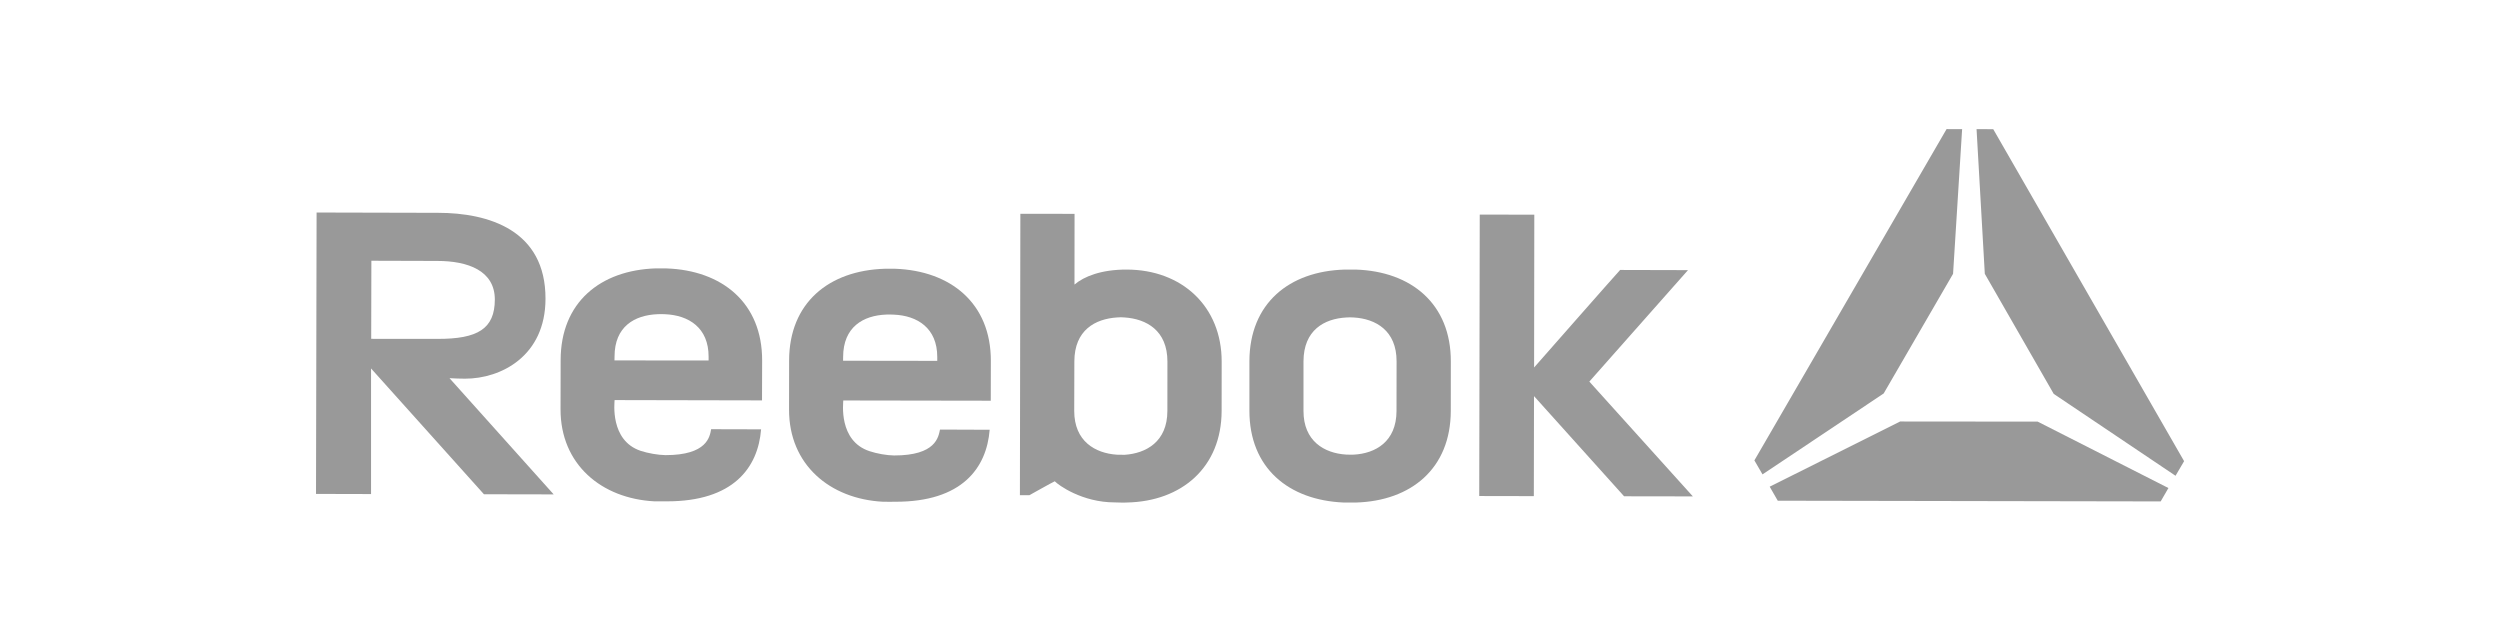<?xml version="1.0" encoding="UTF-8" standalone="no"?>
<svg
   xmlns:dc="http://purl.org/dc/elements/1.1/"
   xmlns:cc="http://creativecommons.org/ns#"
   xmlns:rdf="http://www.w3.org/1999/02/22-rdf-syntax-ns#"
   xmlns:svg="http://www.w3.org/2000/svg"
   xmlns="http://www.w3.org/2000/svg"
   xml:space="preserve"
   enable-background="new 0 0 400 300"
   viewBox="0 0 494.749 125"
   height="100pt"
   width="395.799pt"
   y="0px"
   x="0px"
   id="reebok"
   version="1.1"><defs
     id="defs155" /><g
     style="fill:#999999"
     id="g3514"
     transform="translate(47.003,-85.641)"><g
       style="fill:#999999"
       id="delta"
       transform="matrix(2.284,0,0,2.284,714.173,128.795)"><path
         style="fill:#999999"
         id="path3021"
         d="m -170.051,15.198 6.012,-10.367 0.785,-12.537 -1.348,-0.002 -16.652,28.706 0.704,1.212 10.499,-7.012 z m 1.424,2.429 -11.3,5.648 0.698,1.216 33.179,0.061 0.67,-1.16 -11.328,-5.754 -11.919,-0.011 z m 8.069,-25.327 -1.446,-0.006 0.715,12.538 5.971,10.402 10.555,7.096 0.742,-1.266 -16.537,-28.764 0,0 z" /></g><g
       style="fill:#999999"
       id="reebok_1_"
       transform="matrix(2.284,0,0,2.284,-702.282,-150.427)"><g
         style="fill:#999999"
         id="g138"><g
           style="fill:#999999"
           id="g3025"><g
             style="fill:#999999"
             id="g3031"
             transform="translate(599.973,123.754)"><path
               style="fill:#999999"
               id="path3033"
               d="m -187.365,10.923 -0.003,4.278 c -0.009,5.004 -3.441,7.809 -8.231,7.945 l -1.036,0 c -4.792,-0.199 -8.191,-3 -8.182,-7.972 l 0,-4.278 c 0.017,-5.015 3.449,-7.798 8.26,-7.935 0.243,-0.004 0.714,0 0.952,0 4.828,0.153 8.252,2.986 8.24,7.962 m -9.058,-3.811 c -1.888,0.104 -3.701,1.078 -3.708,3.801 l 0,4.288 c -0.008,2.619 1.802,3.673 3.692,3.789 0.096,0.011 0.572,0.011 0.676,0.005 1.853,-0.103 3.688,-1.11 3.692,-3.782 l 0.006,-4.29 c 0.009,-2.693 -1.829,-3.701 -3.711,-3.811 -0.234,-0.016 -0.43,-0.016 -0.647,0" /></g><g
             style="fill:#999999"
             id="g3043"
             transform="translate(603.86,123.473)"><path
               style="fill:#999999"
               id="path3037"
               d="m -184.037,11.726 c 0,0 7.035,-8.006 7.454,-8.451 l 5.88,0.015 -8.548,9.658 8.969,9.947 -5.958,-0.009 -7.805,-8.68 -0.015,8.666 -4.731,-0.009 0.044,-24.385 4.728,0.007 -0.018,13.241 z" /></g><g
             style="fill:#999999"
             id="g3039"
             transform="translate(567.82,121.938)"><path
               style="fill:#999999"
               id="path3041"
               d="m -214.894,16.111 0.01,-3.451 c 0.013,-5.013 -3.49,-7.82 -8.288,-7.983 l -0.904,-0.005 c -4.83,0.15 -8.264,2.942 -8.267,7.952 l -0.009,4.256 c -0.009,4.774 3.545,7.739 8.139,7.978 0.488,0.009 0.743,-0.003 1.071,0 5.752,0.009 7.903,-2.905 8.167,-6.239 l -4.329,-0.011 c -0.115,0.631 -0.329,2.25 -3.954,2.246 -0.636,-0.008 -1.518,-0.163 -2.151,-0.371 -2.688,-0.901 -2.259,-4.218 -2.259,-4.399 l 12.774,0.027 z m -12.778,-3.807 c 0,-2.578 1.713,-3.582 3.744,-3.662 0.217,-0.006 0.438,-0.011 0.629,0.003 2.059,0.086 3.781,1.173 3.776,3.677 l 0,0.332 -8.156,-0.007 0.007,-0.343 z" /></g><g
             style="fill:#999999"
             id="g3048"
             transform="translate(578.498,121.922)"><path
               style="fill:#999999"
               id="path3045"
               d="m -205.752,16.156 0.007,-3.443 c 0.013,-5.013 -3.493,-7.82 -8.295,-7.991 l -0.897,0 c -4.837,0.149 -8.28,2.942 -8.288,7.95 l -0.005,4.26 c -0.009,4.765 3.542,7.742 8.143,7.978 0.501,0.009 0.744,0 1.076,0 5.762,0.009 7.898,-2.912 8.164,-6.237 l -4.304,-0.017 c -0.141,0.633 -0.336,2.25 -3.983,2.244 -0.631,-0.006 -1.504,-0.163 -2.127,-0.373 -2.712,-0.895 -2.267,-4.213 -2.27,-4.392 l 12.779,0.021 z m -12.792,-3.797 c 0.007,-2.586 1.728,-3.592 3.744,-3.668 0.212,-0.007 0.442,-0.004 0.641,0.006 2.051,0.082 3.775,1.171 3.77,3.671 l 0,0.334 -8.16,-0.011 0.005,-0.332 z" /></g><g
             style="fill:#999999"
             id="g3047"
             transform="translate(584.841,128.043)"><path
               style="fill:#999999"
               id="path3049"
               d="m -200.321,-1.328 c -2.192,-0.006 -3.694,0.592 -4.52,1.299 l 0.006,-6.127 -4.696,-0.007 -0.039,24.385 0.82,0 c 0,0 2.086,-1.167 2.2,-1.207 0.303,0.321 2.359,1.831 5.203,1.831 0.362,0.004 0.696,0.031 1.049,0.009 4.752,-0.097 8.195,-3.047 8.206,-7.944 l 0.004,-4.255 c 0.008,-4.789 -3.443,-7.98 -8.233,-7.984 m 3.528,12.255 c -0.002,2.669 -1.856,3.673 -3.701,3.794 -0.096,0 -0.587,-0.004 -0.674,-0.009 -1.886,-0.127 -3.696,-1.166 -3.696,-3.792 l 0.011,-4.286 c 0.004,-2.732 1.821,-3.69 3.701,-3.814 0.226,-0.017 0.43,-0.024 0.66,0.001 1.864,0.128 3.707,1.112 3.703,3.826 l -0.004,4.28 z" /></g><g
             style="fill:#999999"
             id="g3051"
             transform="translate(558.094,117.55)"><path
               style="fill:#999999"
               id="path3053"
               d="m -223.222,28.644 -9.026,-10.07 c 0.449,0.026 0.895,0.044 1.351,0.044 3.102,0.004 6.963,-1.953 6.968,-6.92 0.017,-5.956 -4.928,-7.447 -9.31,-7.451 l -10.524,-0.026 -0.05,24.382 4.769,0.012 0,-10.883 9.782,10.9 6.04,0.012 z M -239.016,8.4 l 5.719,0.017 c 2.641,0 4.978,0.837 4.978,3.349 -0.007,2.519 -1.466,3.421 -4.991,3.404 l -5.721,-0.004 0.015,-6.766 z" /></g></g></g></g></g></svg>